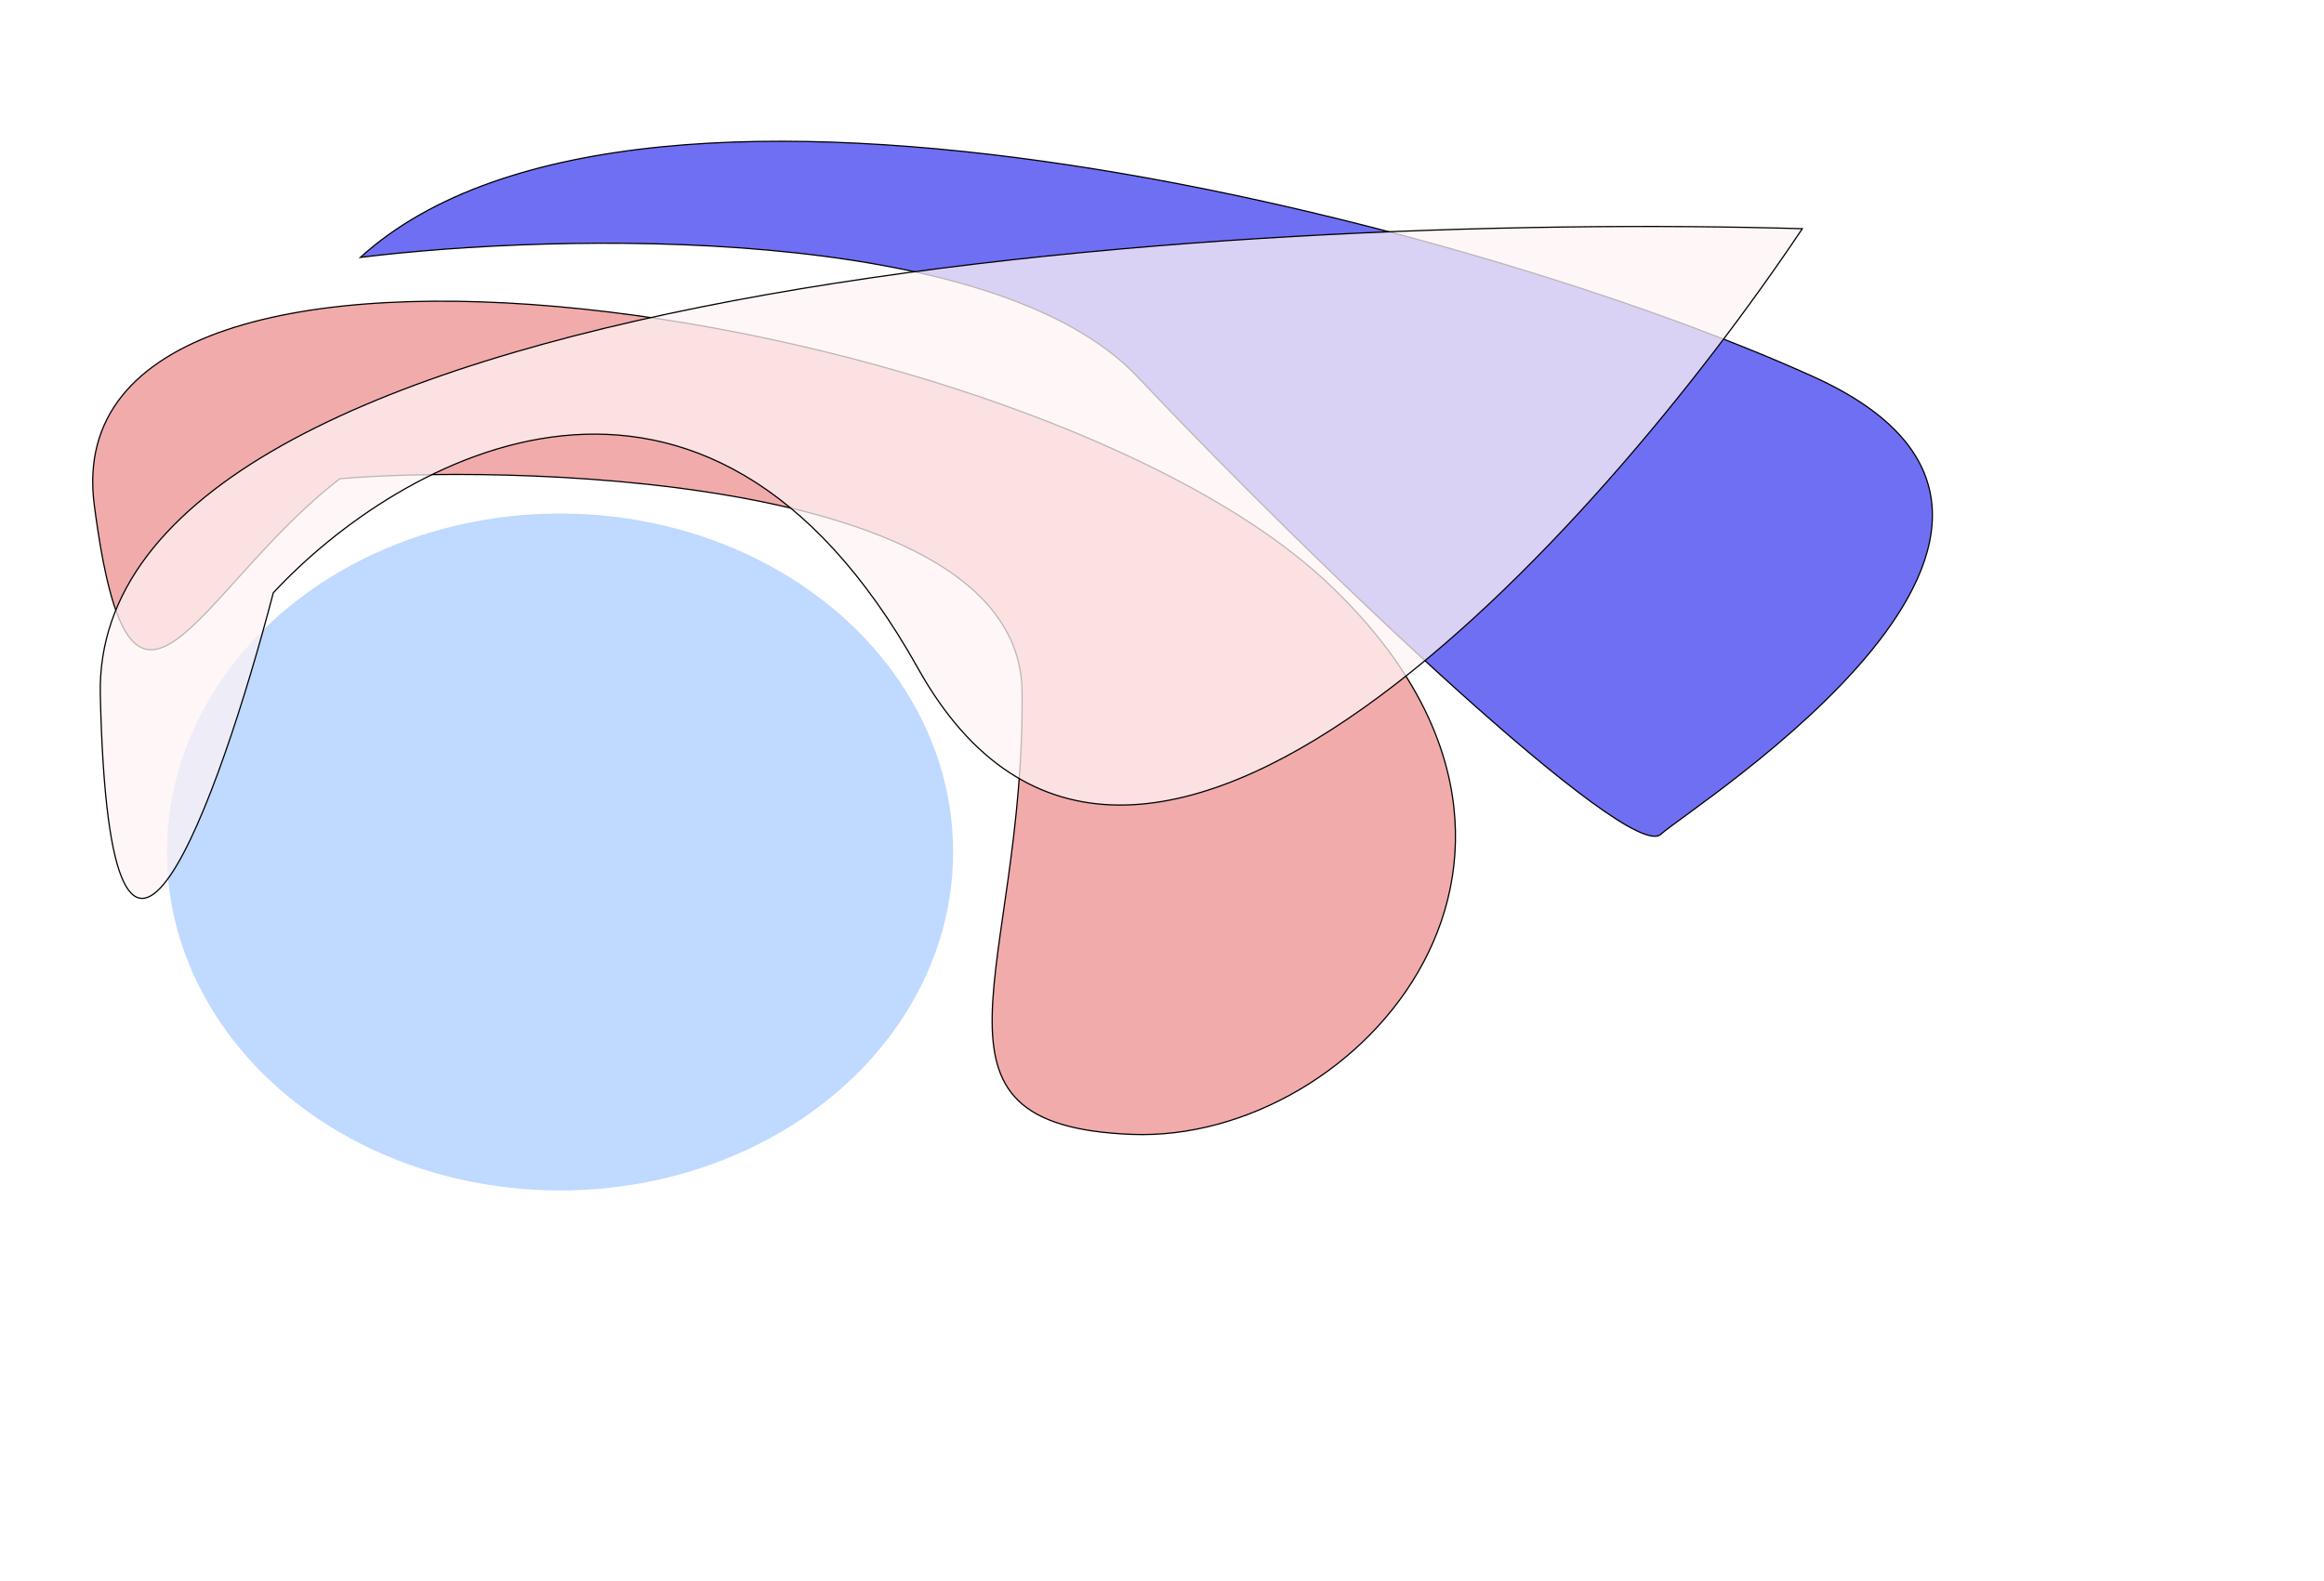 <svg width="1905" height="1296" viewBox="0 0 1905 1296" fill="none" xmlns="http://www.w3.org/2000/svg">
<g filter="url(#filter0_f_46_8)">
<ellipse cx="459.028" cy="698.5" rx="322.258" ry="277.5" fill="#A0C6FF" fill-opacity="0.67"/>
</g>
<g filter="url(#filter1_f_46_8)">
<path d="M837.805 567C835.822 383.4 396.229 382 278.563 392.5C160.898 483.167 107.419 645.2 77.276 414C39.596 125 847.225 254 1086.19 476C1325.16 698 1114.95 937.5 927.542 930C740.136 922.5 840.284 796.5 837.805 567Z" fill="#EA7F7F" fill-opacity="0.65"/>
<path d="M837.805 567C835.822 383.4 396.229 382 278.563 392.5C160.898 483.167 107.419 645.2 77.276 414C39.596 125 847.225 254 1086.19 476C1325.16 698 1114.95 937.5 927.542 930C740.136 922.5 840.284 796.5 837.805 567Z" stroke="black"/>
</g>
<g filter="url(#filter2_f_46_8)">
<path d="M932.499 309C813.115 182.6 458.036 191 295.42 211C527.446 0.5 1219.06 187.5 1486.78 309C1754.51 430.5 1387.13 660.5 1361.35 684C1335.57 707.5 1081.73 467 932.499 309Z" fill="#6F6FF4"/>
<path d="M932.499 309C813.115 182.6 458.036 191 295.42 211C527.446 0.5 1219.06 187.5 1486.78 309C1754.51 430.5 1387.13 660.5 1361.35 684C1335.57 707.5 1081.73 467 932.499 309Z" stroke="black"/>
</g>
<g filter="url(#filter3_f_46_8)">
<path d="M82.234 569.5C74.698 231.1 1009.18 173.833 1477.36 187.5C1309.13 439 928.633 863.2 752.531 548C576.429 232.8 326.819 375.333 224.027 486C179.903 654.833 89.769 907.9 82.234 569.5Z" fill="#FFF4F4" fill-opacity="0.74"/>
<path d="M82.234 569.5C74.698 231.1 1009.18 173.833 1477.36 187.5C1309.13 439 928.633 863.2 752.531 548C576.429 232.8 326.819 375.333 224.027 486C179.903 654.833 89.769 907.9 82.234 569.5Z" stroke="black"/>
</g>
<defs>
<filter id="filter0_f_46_8" x="-183.23" y="101" width="1284.52" height="1195" filterUnits="userSpaceOnUse" color-interpolation-filters="sRGB">
<feFlood flood-opacity="0" result="BackgroundImageFix"/>
<feBlend mode="normal" in="SourceGraphic" in2="BackgroundImageFix" result="shape"/>
<feGaussianBlur stdDeviation="160" result="effect1_foregroundBlur_46_8"/>
</filter>
<filter id="filter1_f_46_8" x="-244.5" y="-73.574" width="1758.08" height="1324.25" filterUnits="userSpaceOnUse" color-interpolation-filters="sRGB">
<feFlood flood-opacity="0" result="BackgroundImageFix"/>
<feBlend mode="normal" in="SourceGraphic" in2="BackgroundImageFix" result="shape"/>
<feGaussianBlur stdDeviation="160" result="effect1_foregroundBlur_46_8"/>
</filter>
<filter id="filter2_f_46_8" x="-26.084" y="-204.677" width="1930.58" height="1210.78" filterUnits="userSpaceOnUse" color-interpolation-filters="sRGB">
<feFlood flood-opacity="0" result="BackgroundImageFix"/>
<feBlend mode="normal" in="SourceGraphic" in2="BackgroundImageFix" result="shape"/>
<feGaussianBlur stdDeviation="160" result="effect1_foregroundBlur_46_8"/>
</filter>
<filter id="filter3_f_46_8" x="-238.312" y="-134.818" width="2036.59" height="1191.85" filterUnits="userSpaceOnUse" color-interpolation-filters="sRGB">
<feFlood flood-opacity="0" result="BackgroundImageFix"/>
<feBlend mode="normal" in="SourceGraphic" in2="BackgroundImageFix" result="shape"/>
<feGaussianBlur stdDeviation="160" result="effect1_foregroundBlur_46_8"/>
</filter>
</defs>
</svg>
